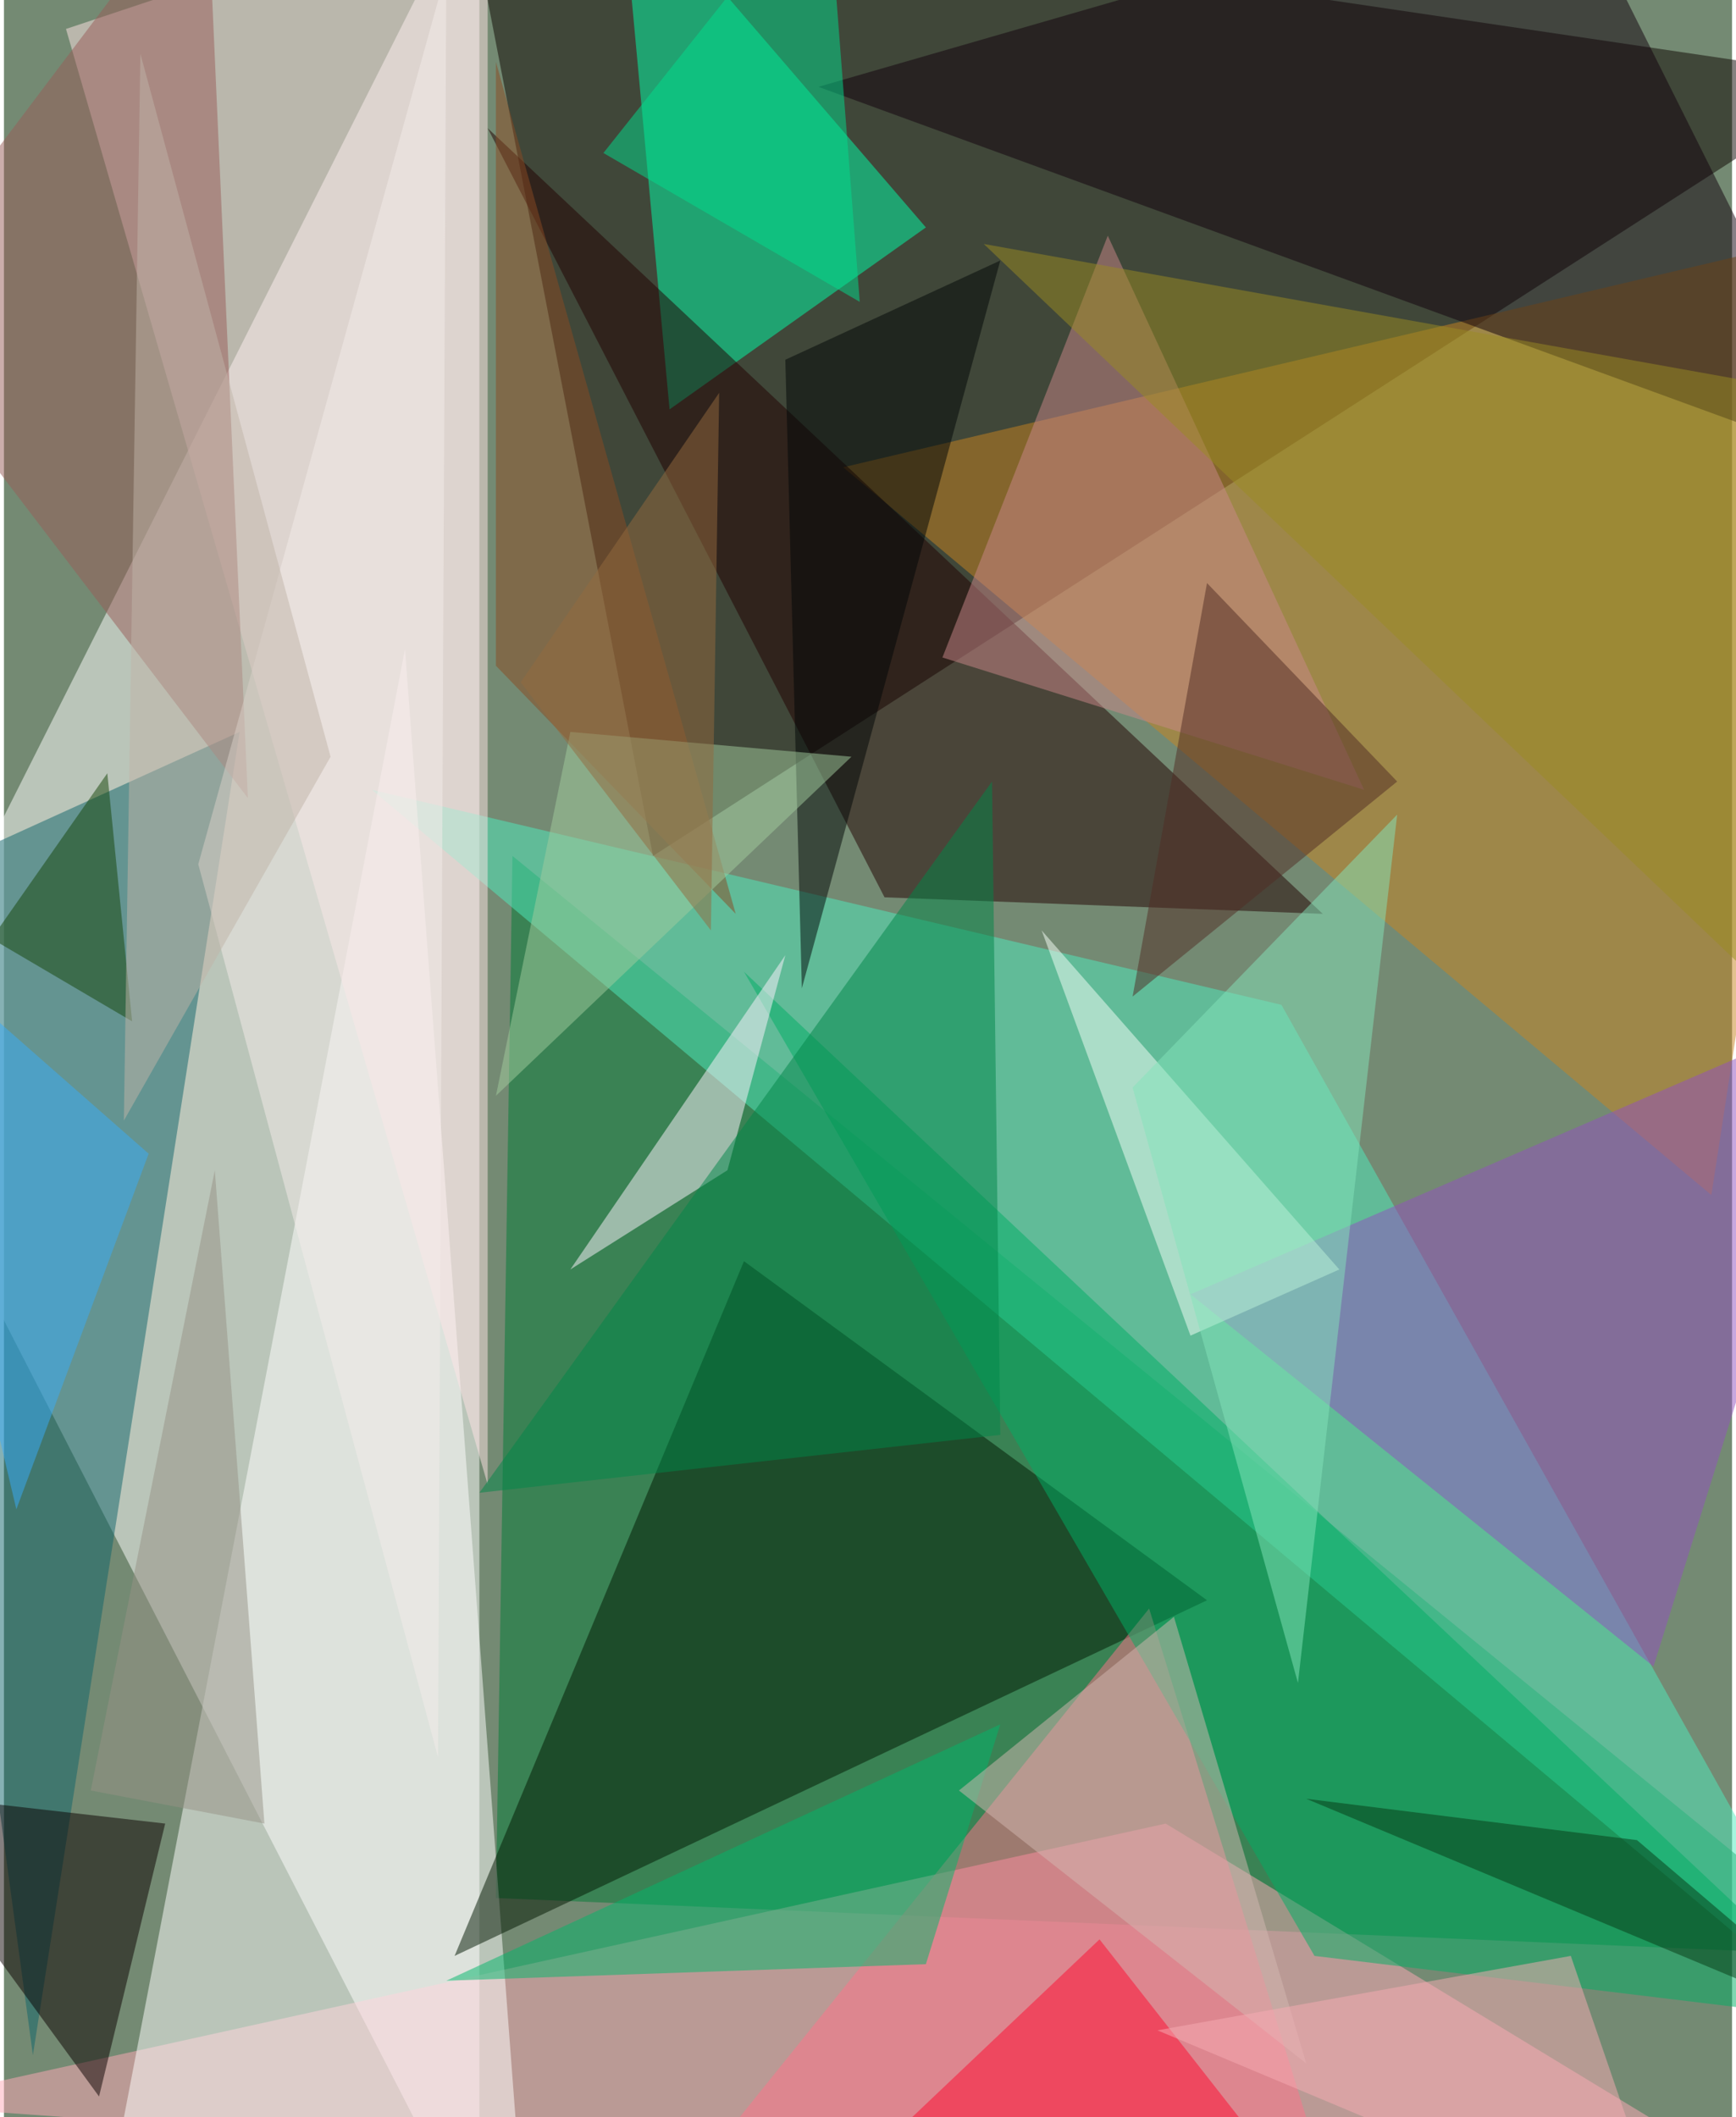 <svg xmlns="http://www.w3.org/2000/svg" width="228" height="278" viewBox="0 0 836 1024"><path fill="#748a73" d="M0 0h836v1024H0z"/><g fill-opacity=".502"><path fill="#fff" d="M230 1086V-62L-62 518z"/><path fill="#0d0500" d="M222-62L898 38 314 414z"/><path fill="#007a37" d="M238 918l8-504 652 532z"/><path fill="#ffa9b7" d="M562 882l-616 136 952 68z"/><path fill="#c88421" d="M898 110l-72 468-420-352z"/><path fill="#4eecbe" d="M618 486l280 500-720-604z"/><path fill="#fff" d="M50 1066l200-8-56-744z"/><path fill="#001600" d="M218 946l140-336 224 164z"/><path fill="#0f646a" d="M114 354L14 994l-76-560z"/><path fill="#00ffa9" d="M446 110l-124 88-24-260z"/><path fill="#ffe3e5" d="M234 718V-54L30 14z"/><path fill="#210000" d="M638 442l-212-8L234 62z"/><path fill="#ff728a" d="M306 1086l332-36-84-272z"/><path fill="#10000d" d="M394 42l504 184L754-62z"/><path fill="#9251c0" d="M798 806L574 626l324-140z"/><path fill="#00b66b" d="M446 950l-232 8 268-124z"/><path fill="#ca8789" d="M534 114l-80 204 204 64z"/><path fill="#0b0000" d="M-62 866l108 148 32-132z"/><path fill="#f5fff8" d="M646 614L502 450l72 196z"/><path fill="#00ad65" d="M898 978L358 470l276 476z"/><path fill="#985d58" d="M-62 150l180 236L98-62z"/><path fill="#fff3ff" d="M378 462l-28 104-76 48z"/><path fill="#008649" d="M478 378l4 316-252 28z"/><path fill="#894b22" d="M354 442L238 30v292z"/><path fill="#010606" d="M378 174l104-48-96 352z"/><path fill="#ff0b30" d="M646 1086H374l156-148z"/><path fill="#512d25" d="M546 482l36-200 92 96z"/><path fill="#00de8d" d="M290 74l124 72-16-208z"/><path fill="#a1cb9e" d="M274 354l136 12-172 164z"/><path fill="#d4b8b1" d="M630 998l-64-216-104 84z"/><path fill="#969185" d="M102 566L42 866l84 16z"/><path fill="#39acf9" d="M6 730l64-172-132-116z"/><path fill="#144408" d="M-6 454l68 40-12-120z"/><path fill="#998c22" d="M898 522L474 118l424 76z"/><path fill="#83e4ba" d="M674 394l-48 420-80-288z"/><path fill="#f4ece9" d="M210 850l4-864L94 418z"/><path fill="#936a3f" d="M342 450l-92-120 96-140z"/><path fill="#bfb3a7" d="M66 26l-8 516 100-176z"/><path fill="#f8abb3" d="M806 1086l-48-140-200 36z"/><path fill="#063914" d="M898 982L630 870l160 20z"/></g></svg>
